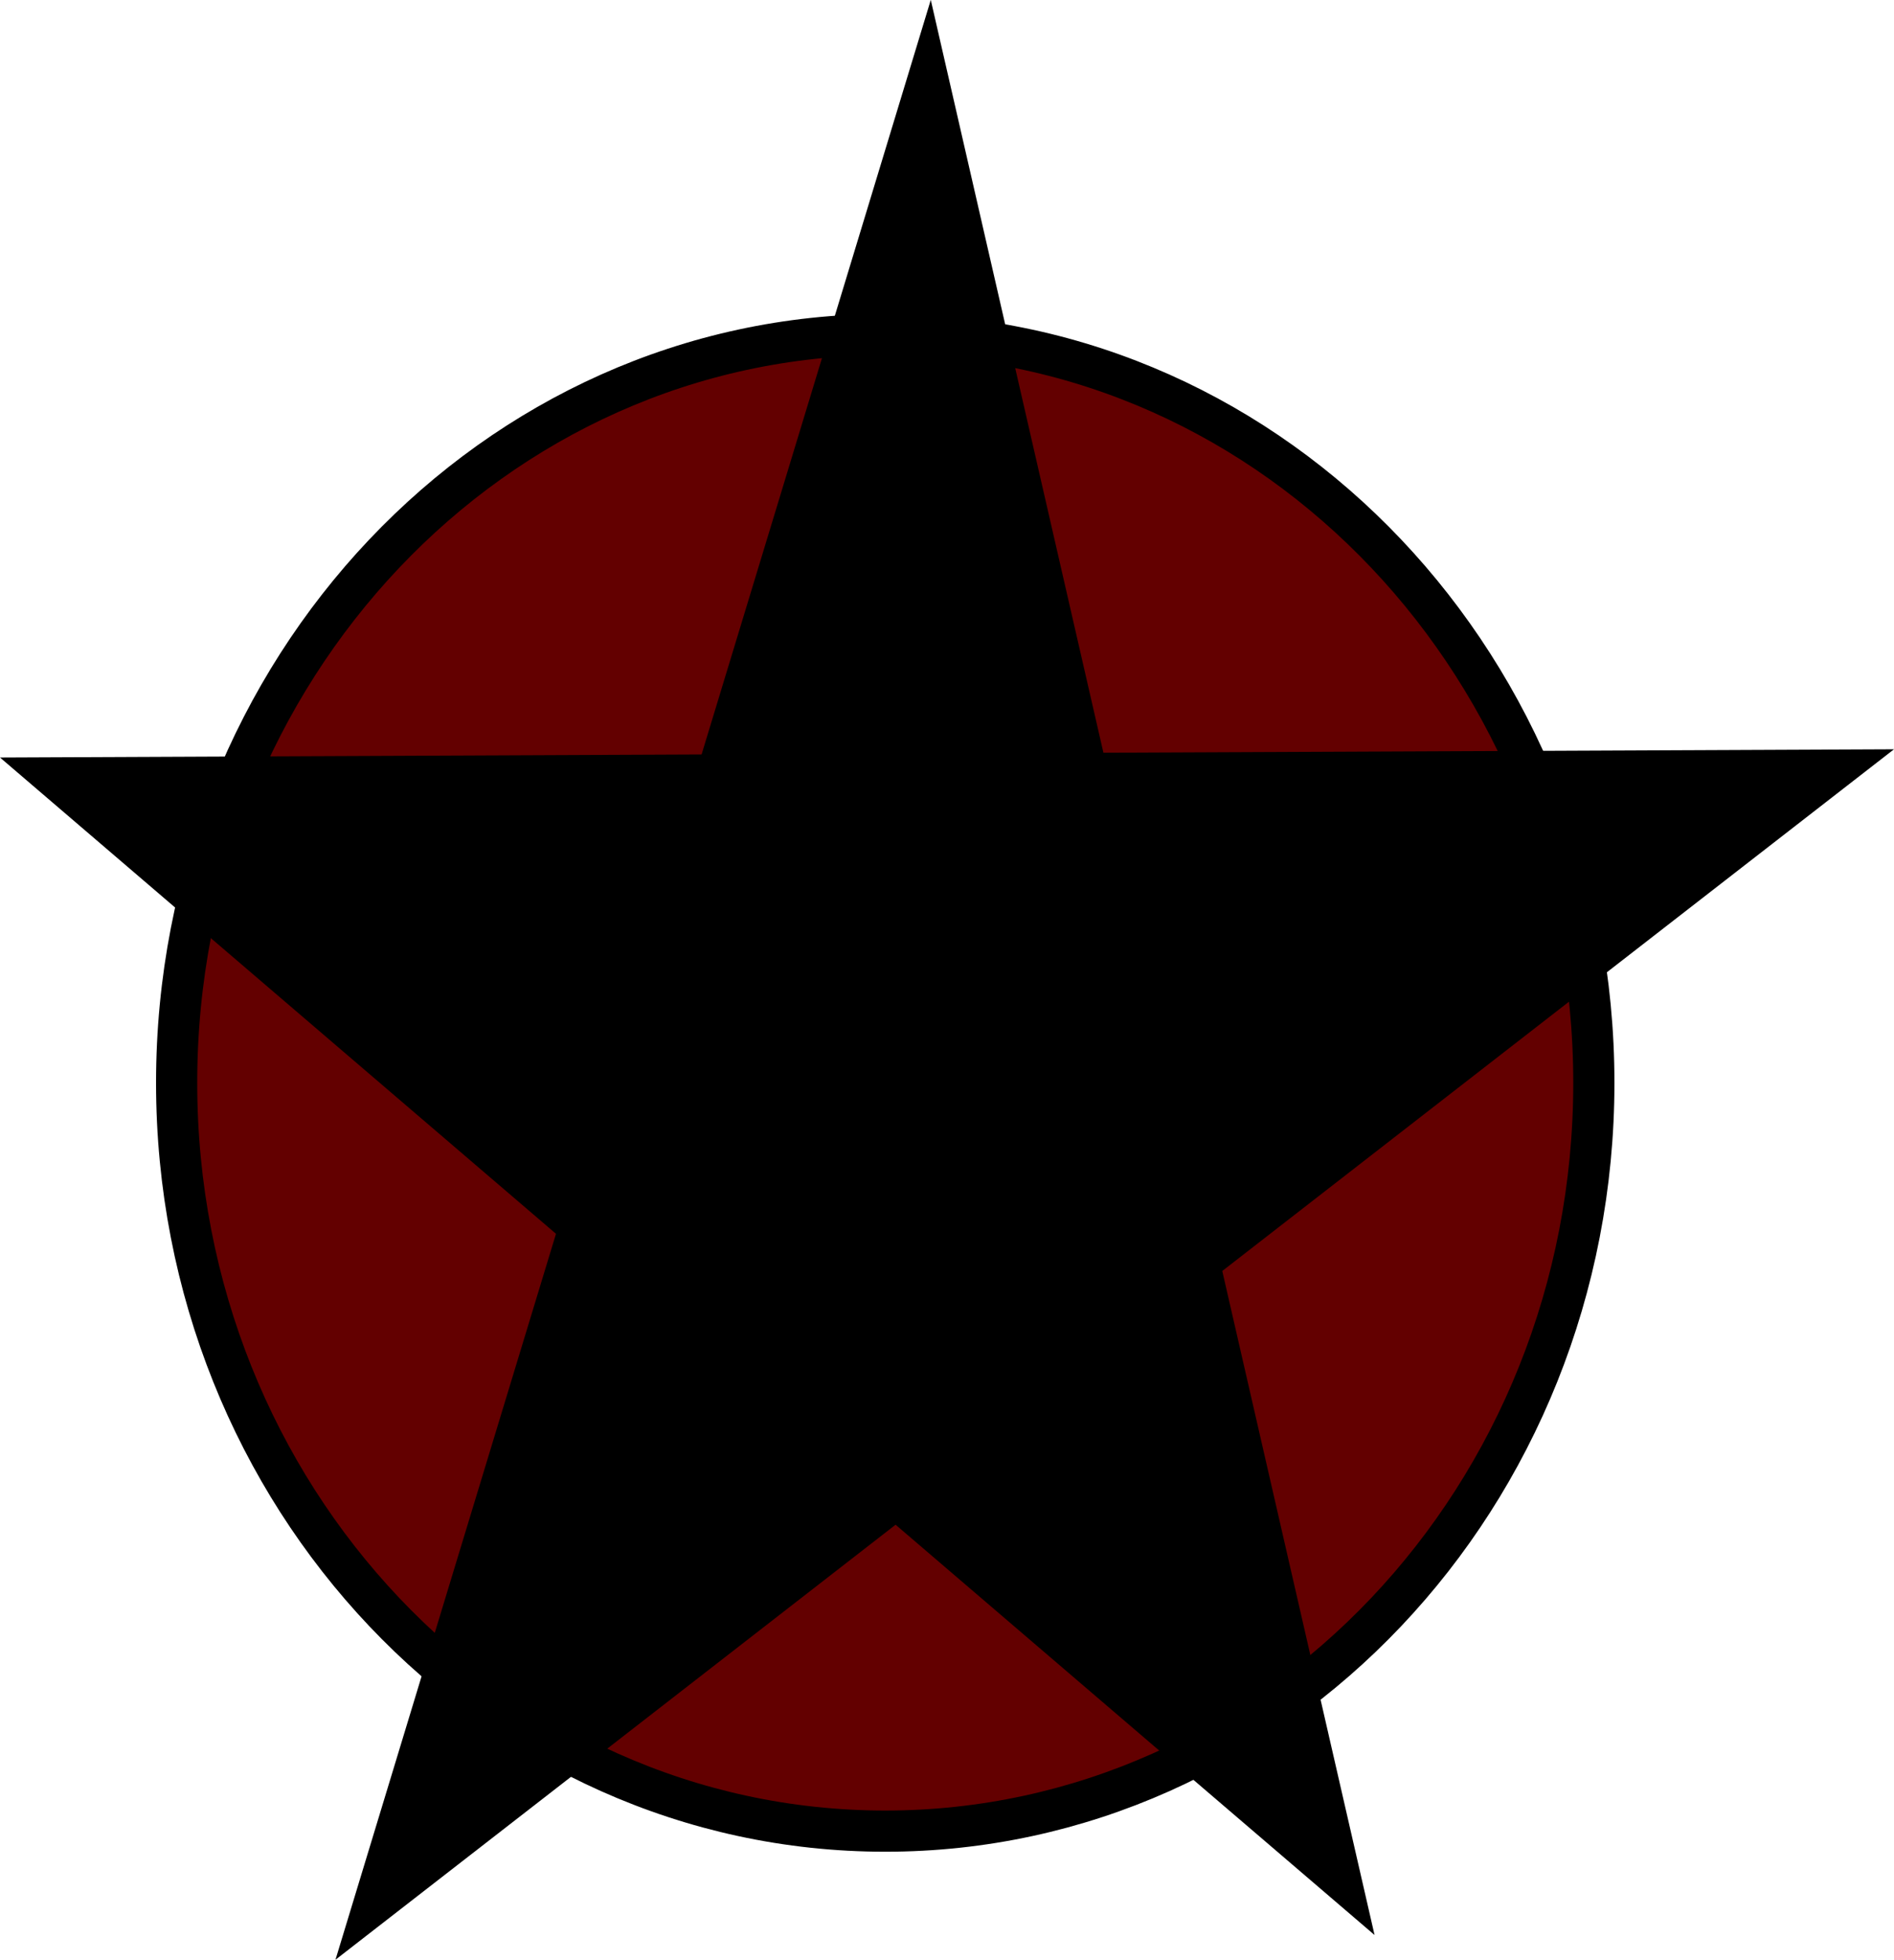 <svg version="1.1" xmlns="http://www.w3.org/2000/svg" xmlns:xlink="http://www.w3.org/1999/xlink" width="23" height="23.789" viewBox="0,0,23,23.789"><g transform="translate(-229.25,-166.856)"><g data-paper-data="{&quot;isPaintingLayer&quot;:true}" fill-rule="nonzero" stroke-width="0.5" stroke-linejoin="miter" stroke-miterlimit="10" stroke-dasharray="" stroke-dashoffset="0" style="mix-blend-mode: normal"><path d="M248.605,180c0,5.017 -3.853,9.083 -8.605,9.083c-4.753,0 -8.605,-4.067 -8.605,-9.083c0,-5.017 3.853,-9.083 8.605,-9.083c4.753,0 8.605,4.067 8.605,9.083z" fill="#630000" stroke="#000000" stroke-linecap="butt"/><path d="M229.25,176.051l23,-0.1l-18.926,14.693l7.229,-23.789l5.389,23.489z" fill="#000000" stroke="none" stroke-linecap="round"/></g></g></svg>